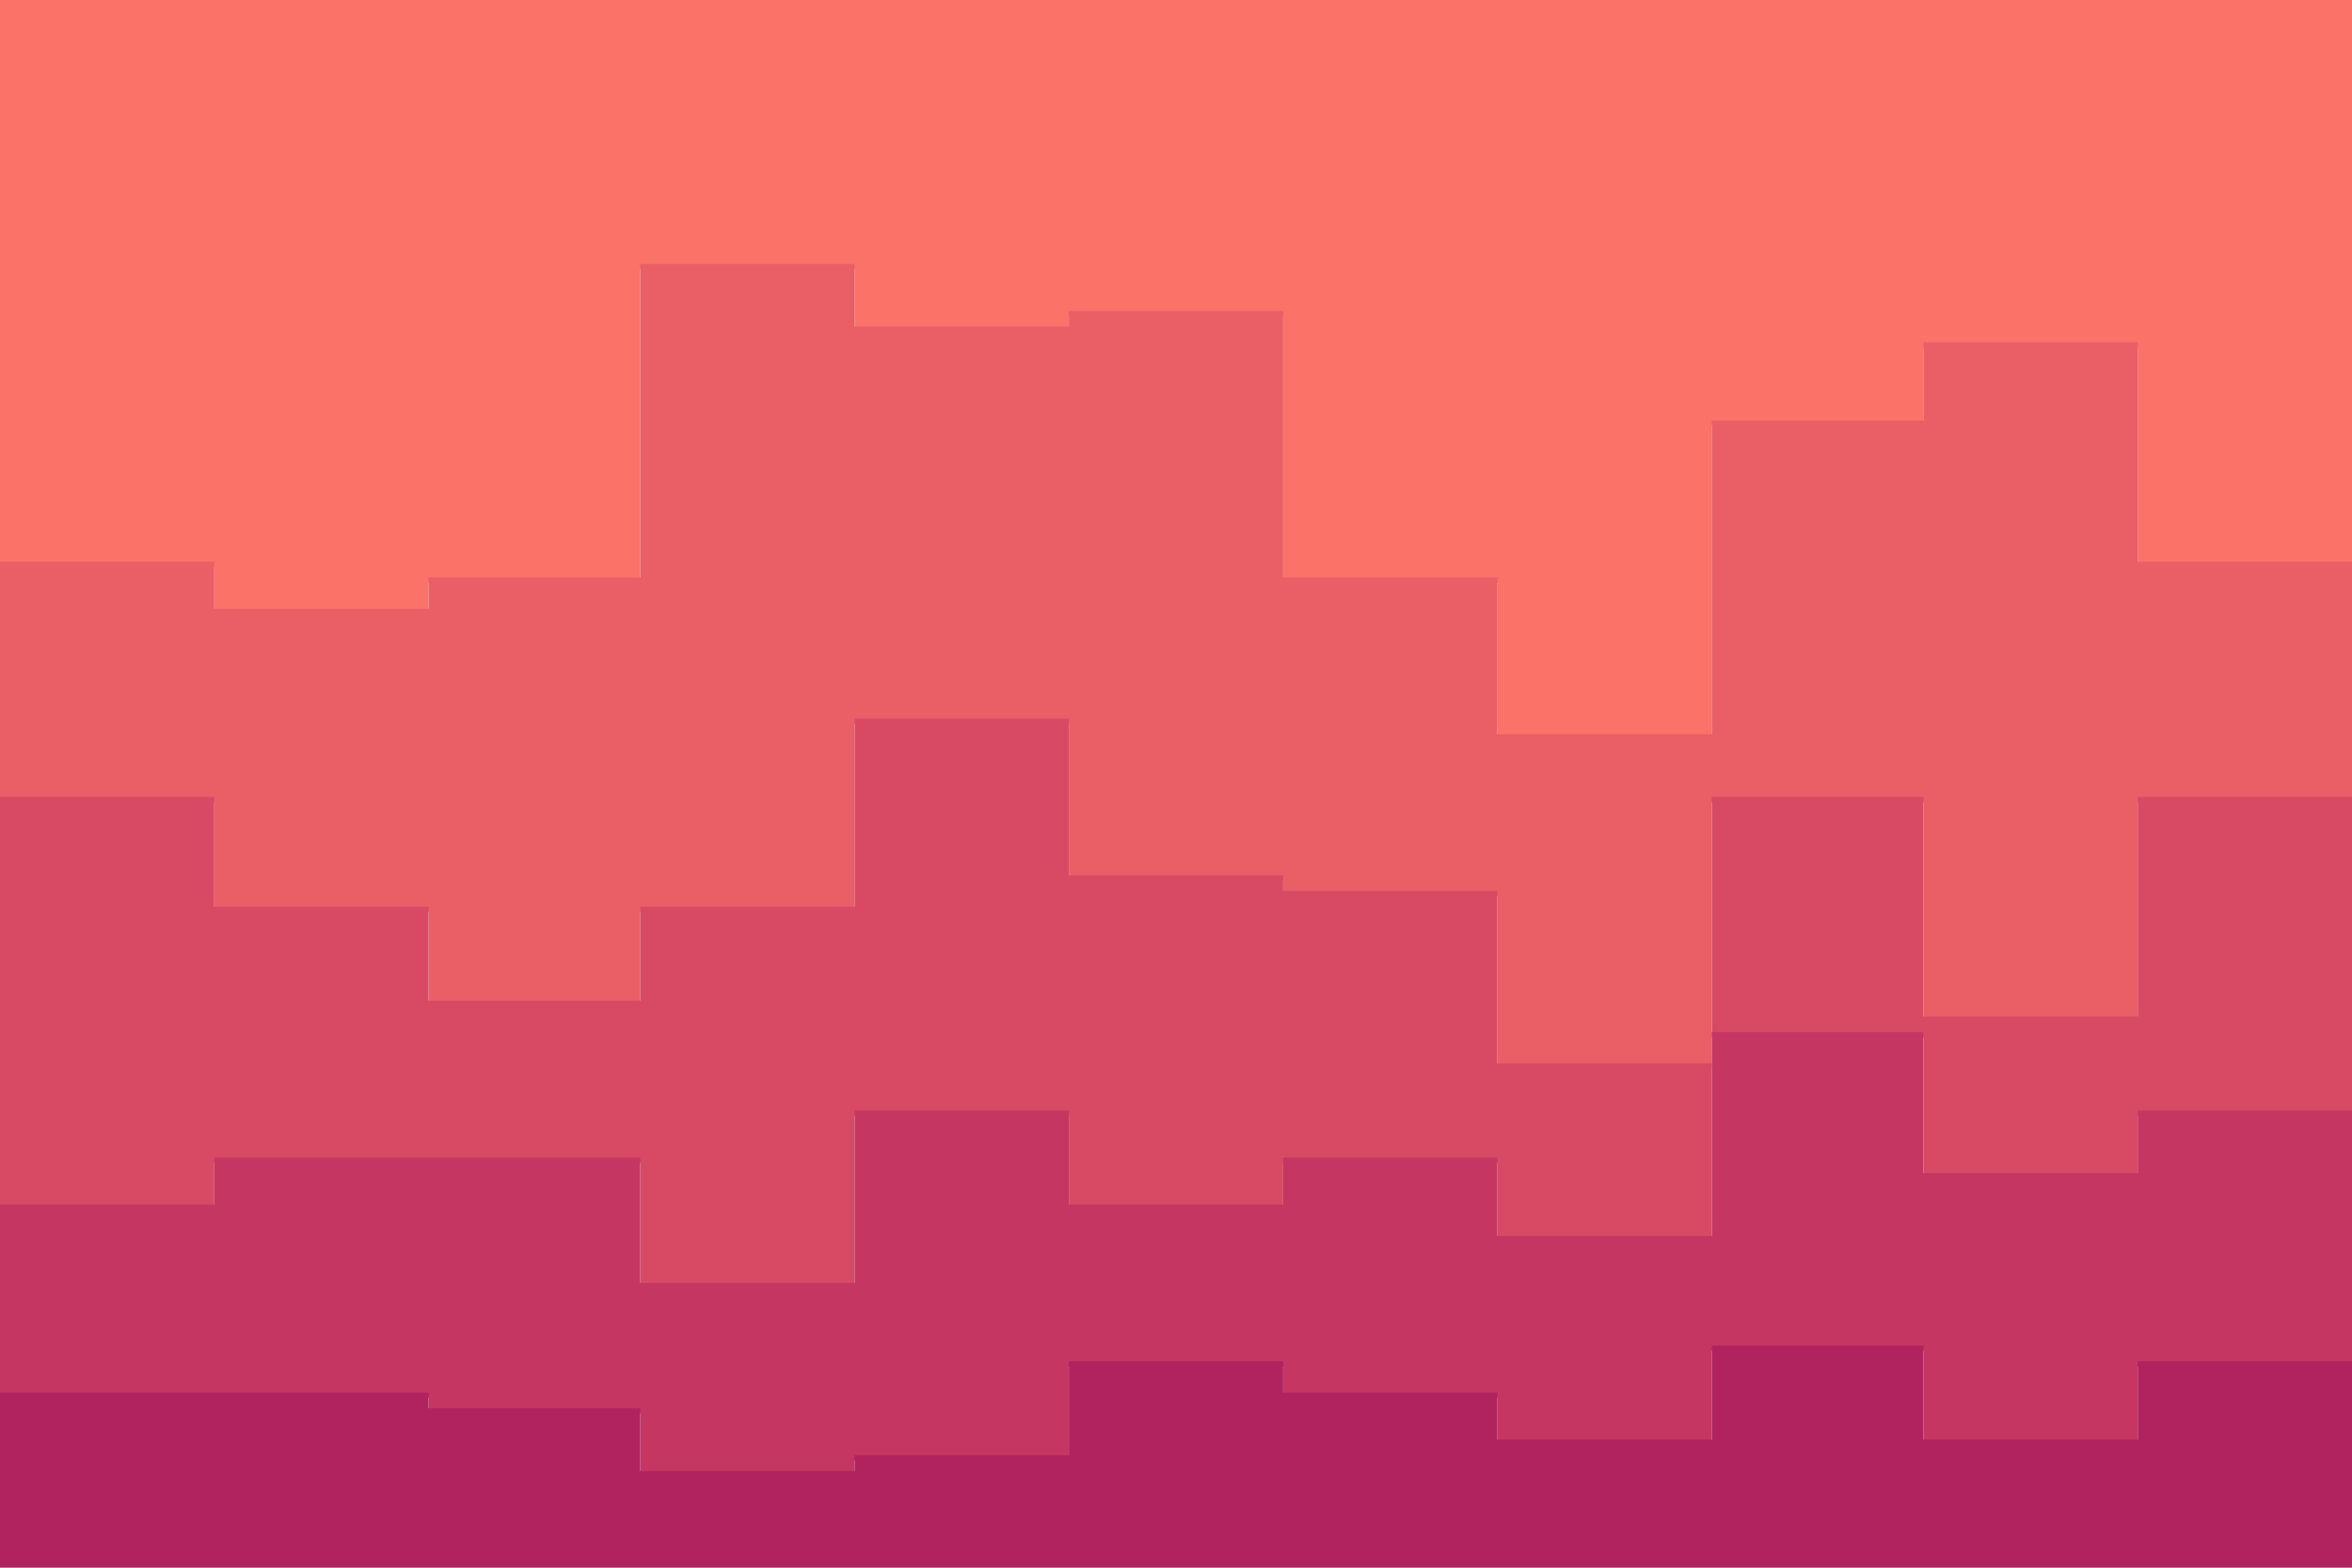 <svg id="visual" viewBox="0 0 900 600" width="900" height="600" xmlns="http://www.w3.org/2000/svg" xmlns:xlink="http://www.w3.org/1999/xlink" version="1.1"><path d="M0 217L82 217L82 235L164 235L164 223L245 223L245 103L327 103L327 127L409 127L409 121L491 121L491 223L573 223L573 283L655 283L655 163L736 163L736 133L818 133L818 217L900 217L900 133L900 0L900 0L818 0L818 0L736 0L736 0L655 0L655 0L573 0L573 0L491 0L491 0L409 0L409 0L327 0L327 0L245 0L245 0L164 0L164 0L82 0L82 0L0 0Z" fill="#fa7268"></path><path d="M0 307L82 307L82 349L164 349L164 385L245 385L245 349L327 349L327 277L409 277L409 337L491 337L491 343L573 343L573 409L655 409L655 307L736 307L736 391L818 391L818 307L900 307L900 349L900 131L900 215L818 215L818 131L736 131L736 161L655 161L655 281L573 281L573 221L491 221L491 119L409 119L409 125L327 125L327 101L245 101L245 221L164 221L164 233L82 233L82 215L0 215Z" fill="#ea5e66"></path><path d="M0 463L82 463L82 445L164 445L164 445L245 445L245 493L327 493L327 427L409 427L409 463L491 463L491 445L573 445L573 475L655 475L655 397L736 397L736 451L818 451L818 427L900 427L900 457L900 347L900 305L818 305L818 389L736 389L736 305L655 305L655 407L573 407L573 341L491 341L491 335L409 335L409 275L327 275L327 347L245 347L245 383L164 383L164 347L82 347L82 305L0 305Z" fill="#d84a64"></path><path d="M0 535L82 535L82 535L164 535L164 541L245 541L245 565L327 565L327 559L409 559L409 523L491 523L491 535L573 535L573 553L655 553L655 517L736 517L736 553L818 553L818 523L900 523L900 511L900 455L900 425L818 425L818 449L736 449L736 395L655 395L655 473L573 473L573 443L491 443L491 461L409 461L409 425L327 425L327 491L245 491L245 443L164 443L164 443L82 443L82 461L0 461Z" fill="#c53762"></path><path d="M0 601L82 601L82 601L164 601L164 601L245 601L245 601L327 601L327 601L409 601L409 601L491 601L491 601L573 601L573 601L655 601L655 601L736 601L736 601L818 601L818 601L900 601L900 601L900 509L900 521L818 521L818 551L736 551L736 515L655 515L655 551L573 551L573 533L491 533L491 521L409 521L409 557L327 557L327 563L245 563L245 539L164 539L164 533L82 533L82 533L0 533Z" fill="#b0235f"></path></svg>
